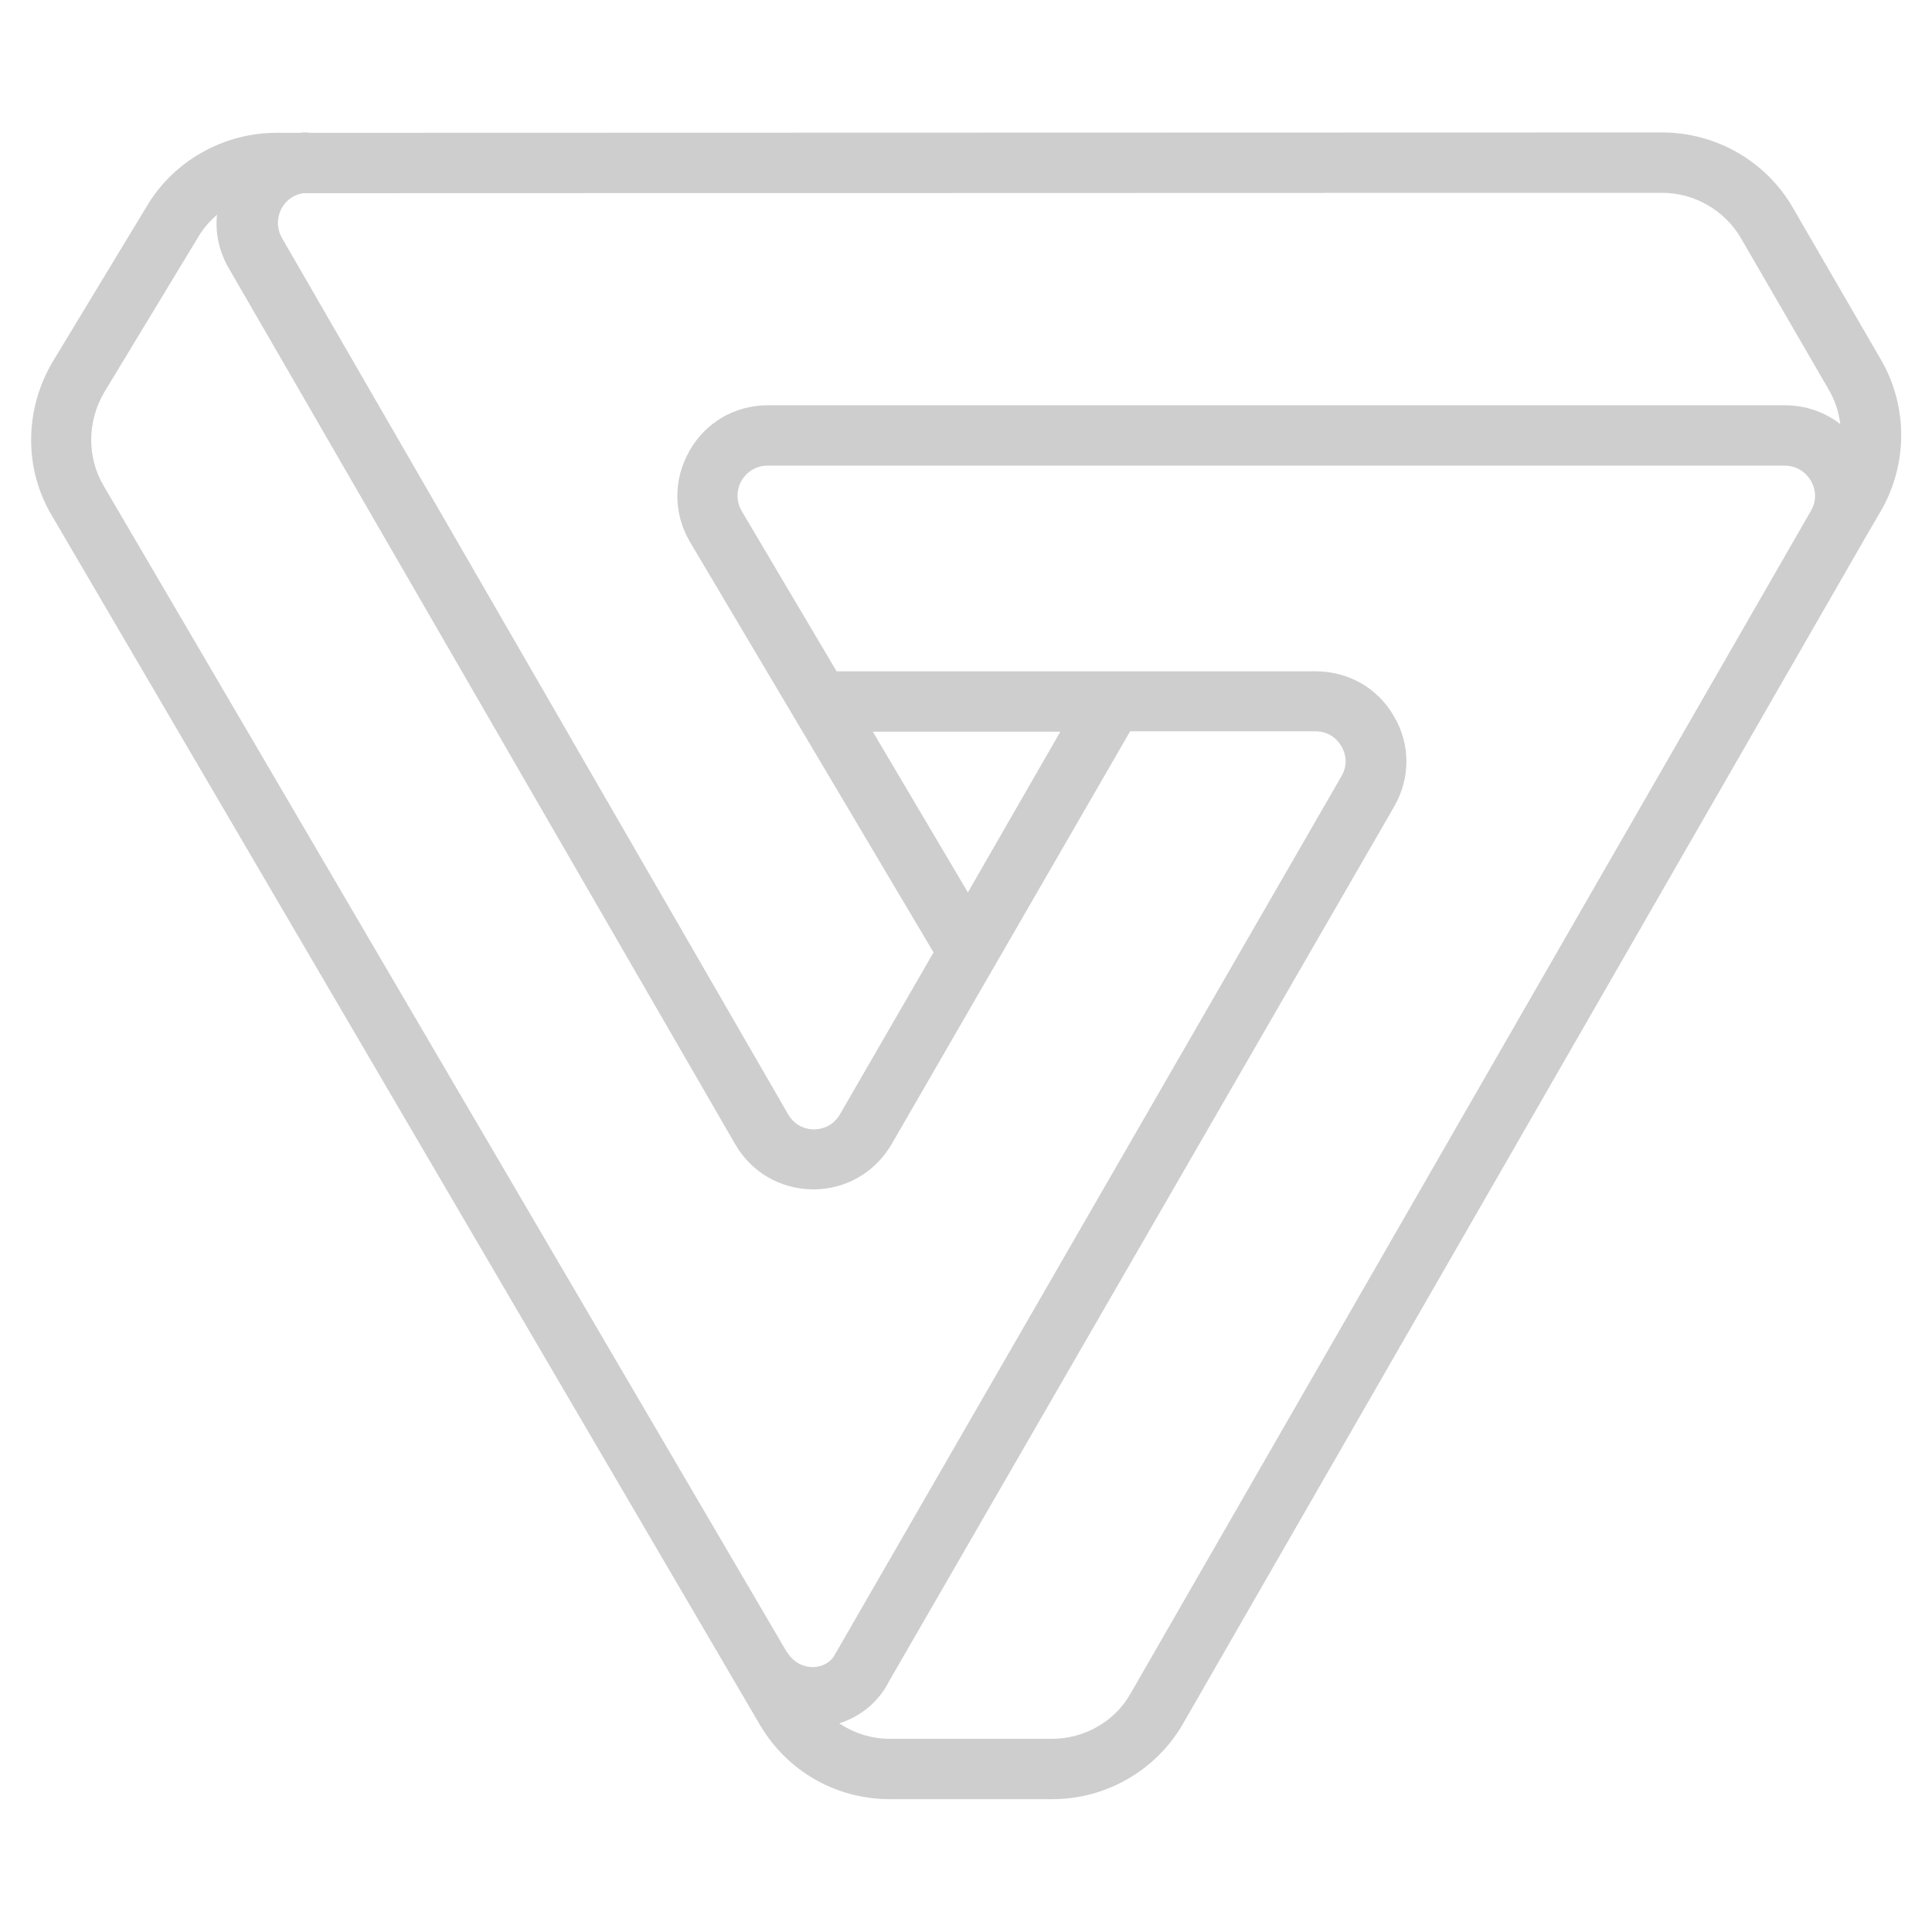 <?xml version="1.0" encoding="utf-8"?>
<!-- Generator: Adobe Illustrator 21.0.0, SVG Export Plug-In . SVG Version: 6.00 Build 0)  -->
<svg version="1.1" id="Layer_1" xmlns="http://www.w3.org/2000/svg" xmlns:xlink="http://www.w3.org/1999/xlink" x="0px" y="0px"
	 viewBox="0 0 512 512" style="enable-background:new 0 0 512 512;" xml:space="preserve">
<style type="text/css">
	.st0{fill:#cecece;}
</style>
<path class="st0" d="M498.4,95.2L475.1,55c-7.1-12.3-20.4-19.9-34.6-19.9l-359,0.1v-0.1c-0.7,0-1.4,0-2.1,0.1l-6.2,0
	c-13.9,0-27.1,7.4-34.2,19.3l-25,41.3c-7.6,12.8-7.7,28.6-0.1,41.1l187.6,320.4c7.3,12.2,20.1,19.5,34.4,19.5h43
	c14.2,0,27.4-7.6,34.5-19.8l180.4-313.6l0,0c0,0,0,0,0,0l4.6-7.9C505.6,123.1,505.7,107.7,498.4,95.2z M440.5,51.1
	c8.5,0,16.5,4.6,20.8,11.9l23.3,40.2c1.7,2.9,2.7,6,3.1,9.2c-4.1-3.2-9.2-5-14.7-5c-0.1,0-0.1,0-0.2,0H203.5
	c-8.7,0-16.5,4.5-20.8,12.1c-4.3,7.6-4.3,16.6,0.2,24.2l64.5,108.7l-24.8,42.9c-2.1,3.6-5.5,4-6.9,4c0,0,0,0,0,0
	c-1.4,0-4.8-0.4-6.9-4.1l-134-232c-2.1-3.6-0.8-6.9-0.1-8.1c0.6-1.1,2.3-3.4,5.7-3.9L440.5,51.1z M256.5,236.5l-25.2-42.6H281
	L256.5,236.5z M27.6,104l25-41.3c1.3-2.2,3-4.1,4.9-5.8c-0.5,4.9,0.6,9.9,3.2,14.3l134,231.8c4.3,7.6,12,12.1,20.7,12.2
	c0,0,0.1,0,0.1,0c8.7,0,16.4-4.5,20.8-12l63.2-109.4h49.1c4.2,0,6.2,2.8,6.9,4c0.7,1.2,2.1,4.3,0,7.9L221.7,437.7l-0.3,0.5
	c-1.5,3.1-4.5,3.5-5.7,3.6c-2.9,0.1-5.6-1.4-7.1-4l-0.1,0l-181-309C23,121.2,23.1,111.7,27.6,104z M299.5,449
	c-4.2,7.3-12.2,11.8-20.7,11.8h-43c-4.9,0-9.5-1.5-13.4-4.1c5.7-1.8,10.5-5.7,13.3-11.3l133.8-231.7c4.3-7.5,4.3-16.5-0.1-23.9
	c-4.3-7.5-12.1-11.9-20.8-11.9H221.7l-25.1-42.4c-2.1-3.6-0.8-6.9-0.1-8.1c0.7-1.2,2.8-4,7-4l269.4,0c4.2,0,6.3,2.8,7,4
	c0.7,1.2,2.1,4.4,0,8h0L299.5,449z"/>
</svg>
